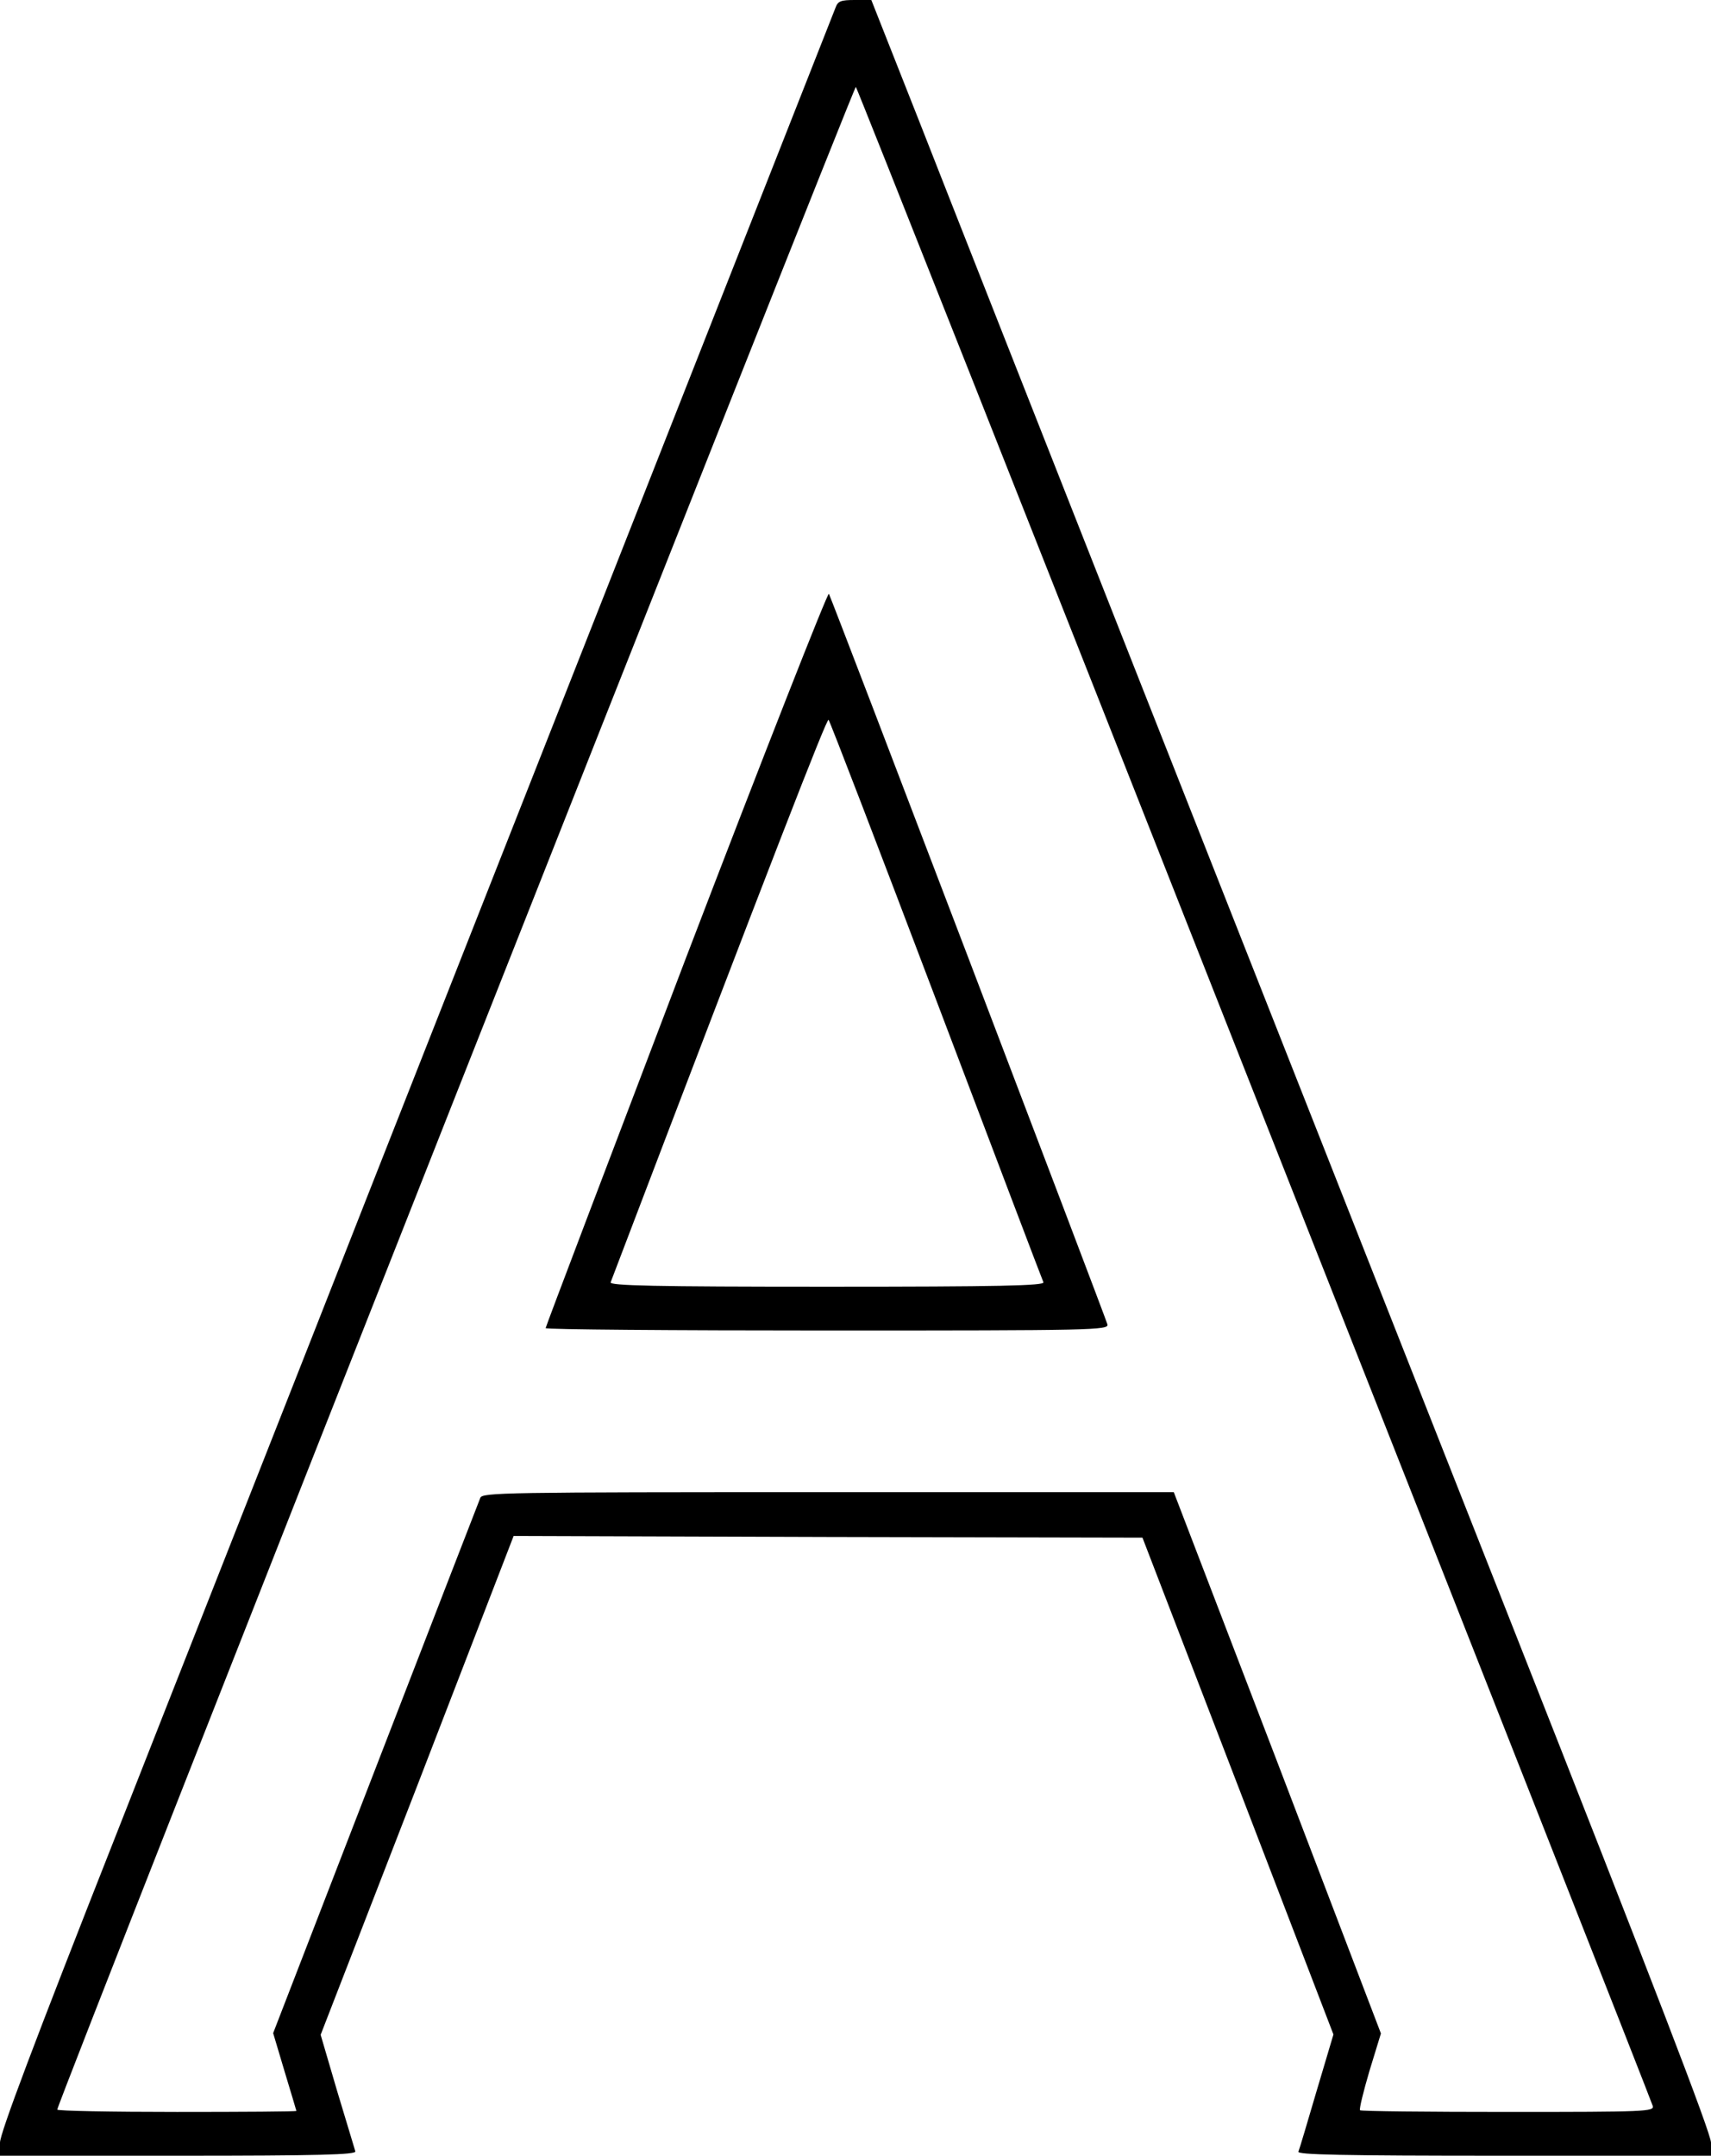 <?xml version="1.0" standalone="no"?>
<!DOCTYPE svg PUBLIC "-//W3C//DTD SVG 20010904//EN"
 "http://www.w3.org/TR/2001/REC-SVG-20010904/DTD/svg10.dtd">
<svg version="1.0" xmlns="http://www.w3.org/2000/svg"
 width="508pt" height="640pt" viewBox="0 0 508 640"
 preserveAspectRatio="xMidYMid meet">

<g transform="translate(0,640) scale(0.1,-0.1)"
fill="#000000" stroke="none">
<path d="M2481 6378 c-5 -13 -298 -756 -651 -1653 -353 -896 -754 -1913 -890
-2260 -136 -346 -404 -1025 -594 -1509 -245 -621 -346 -890 -346 -917 l0 -39
530 0 c419 0 528 3 525 13 -2 6 -26 87 -54 179 l-49 167 287 740 286 741 934
-3 933 -2 284 -738 283 -737 -50 -168 c-27 -92 -51 -173 -54 -180 -3 -9 123
-12 610 -12 l615 0 0 39 c0 27 -169 467 -591 1537 -325 825 -823 2086 -1106
2804 -283 718 -578 1466 -655 1663 l-141 357 -49 0 c-41 0 -50 -3 -57 -22z
m1244 -3228 c648 -1642 1180 -2993 1182 -3002 5 -17 -20 -18 -429 -18 -239 0
-437 2 -440 5 -3 3 10 56 28 117 l34 111 -307 804 -308 803 -1026 0 c-969 0
-1027 -1 -1033 -17 -4 -10 -144 -371 -311 -803 l-304 -786 34 -114 c19 -63 35
-116 35 -117 0 -2 -160 -3 -355 -3 -195 0 -355 3 -355 7 0 21 2366 6011 2371
6005 4 -4 537 -1350 1184 -2992z"/>
<path d="M2037 3557 c-229 -602 -417 -1096 -417 -1100 0 -4 376 -7 836 -7 792
0 836 1 832 18 -6 22 -818 2153 -827 2169 -3 7 -194 -479 -424 -1080z m743
-127 c172 -454 315 -831 318 -837 3 -10 -130 -13 -643 -13 -514 0 -646 3 -642
13 485 1273 642 1676 647 1670 4 -4 148 -379 320 -833z"/>
</g>
</svg>
